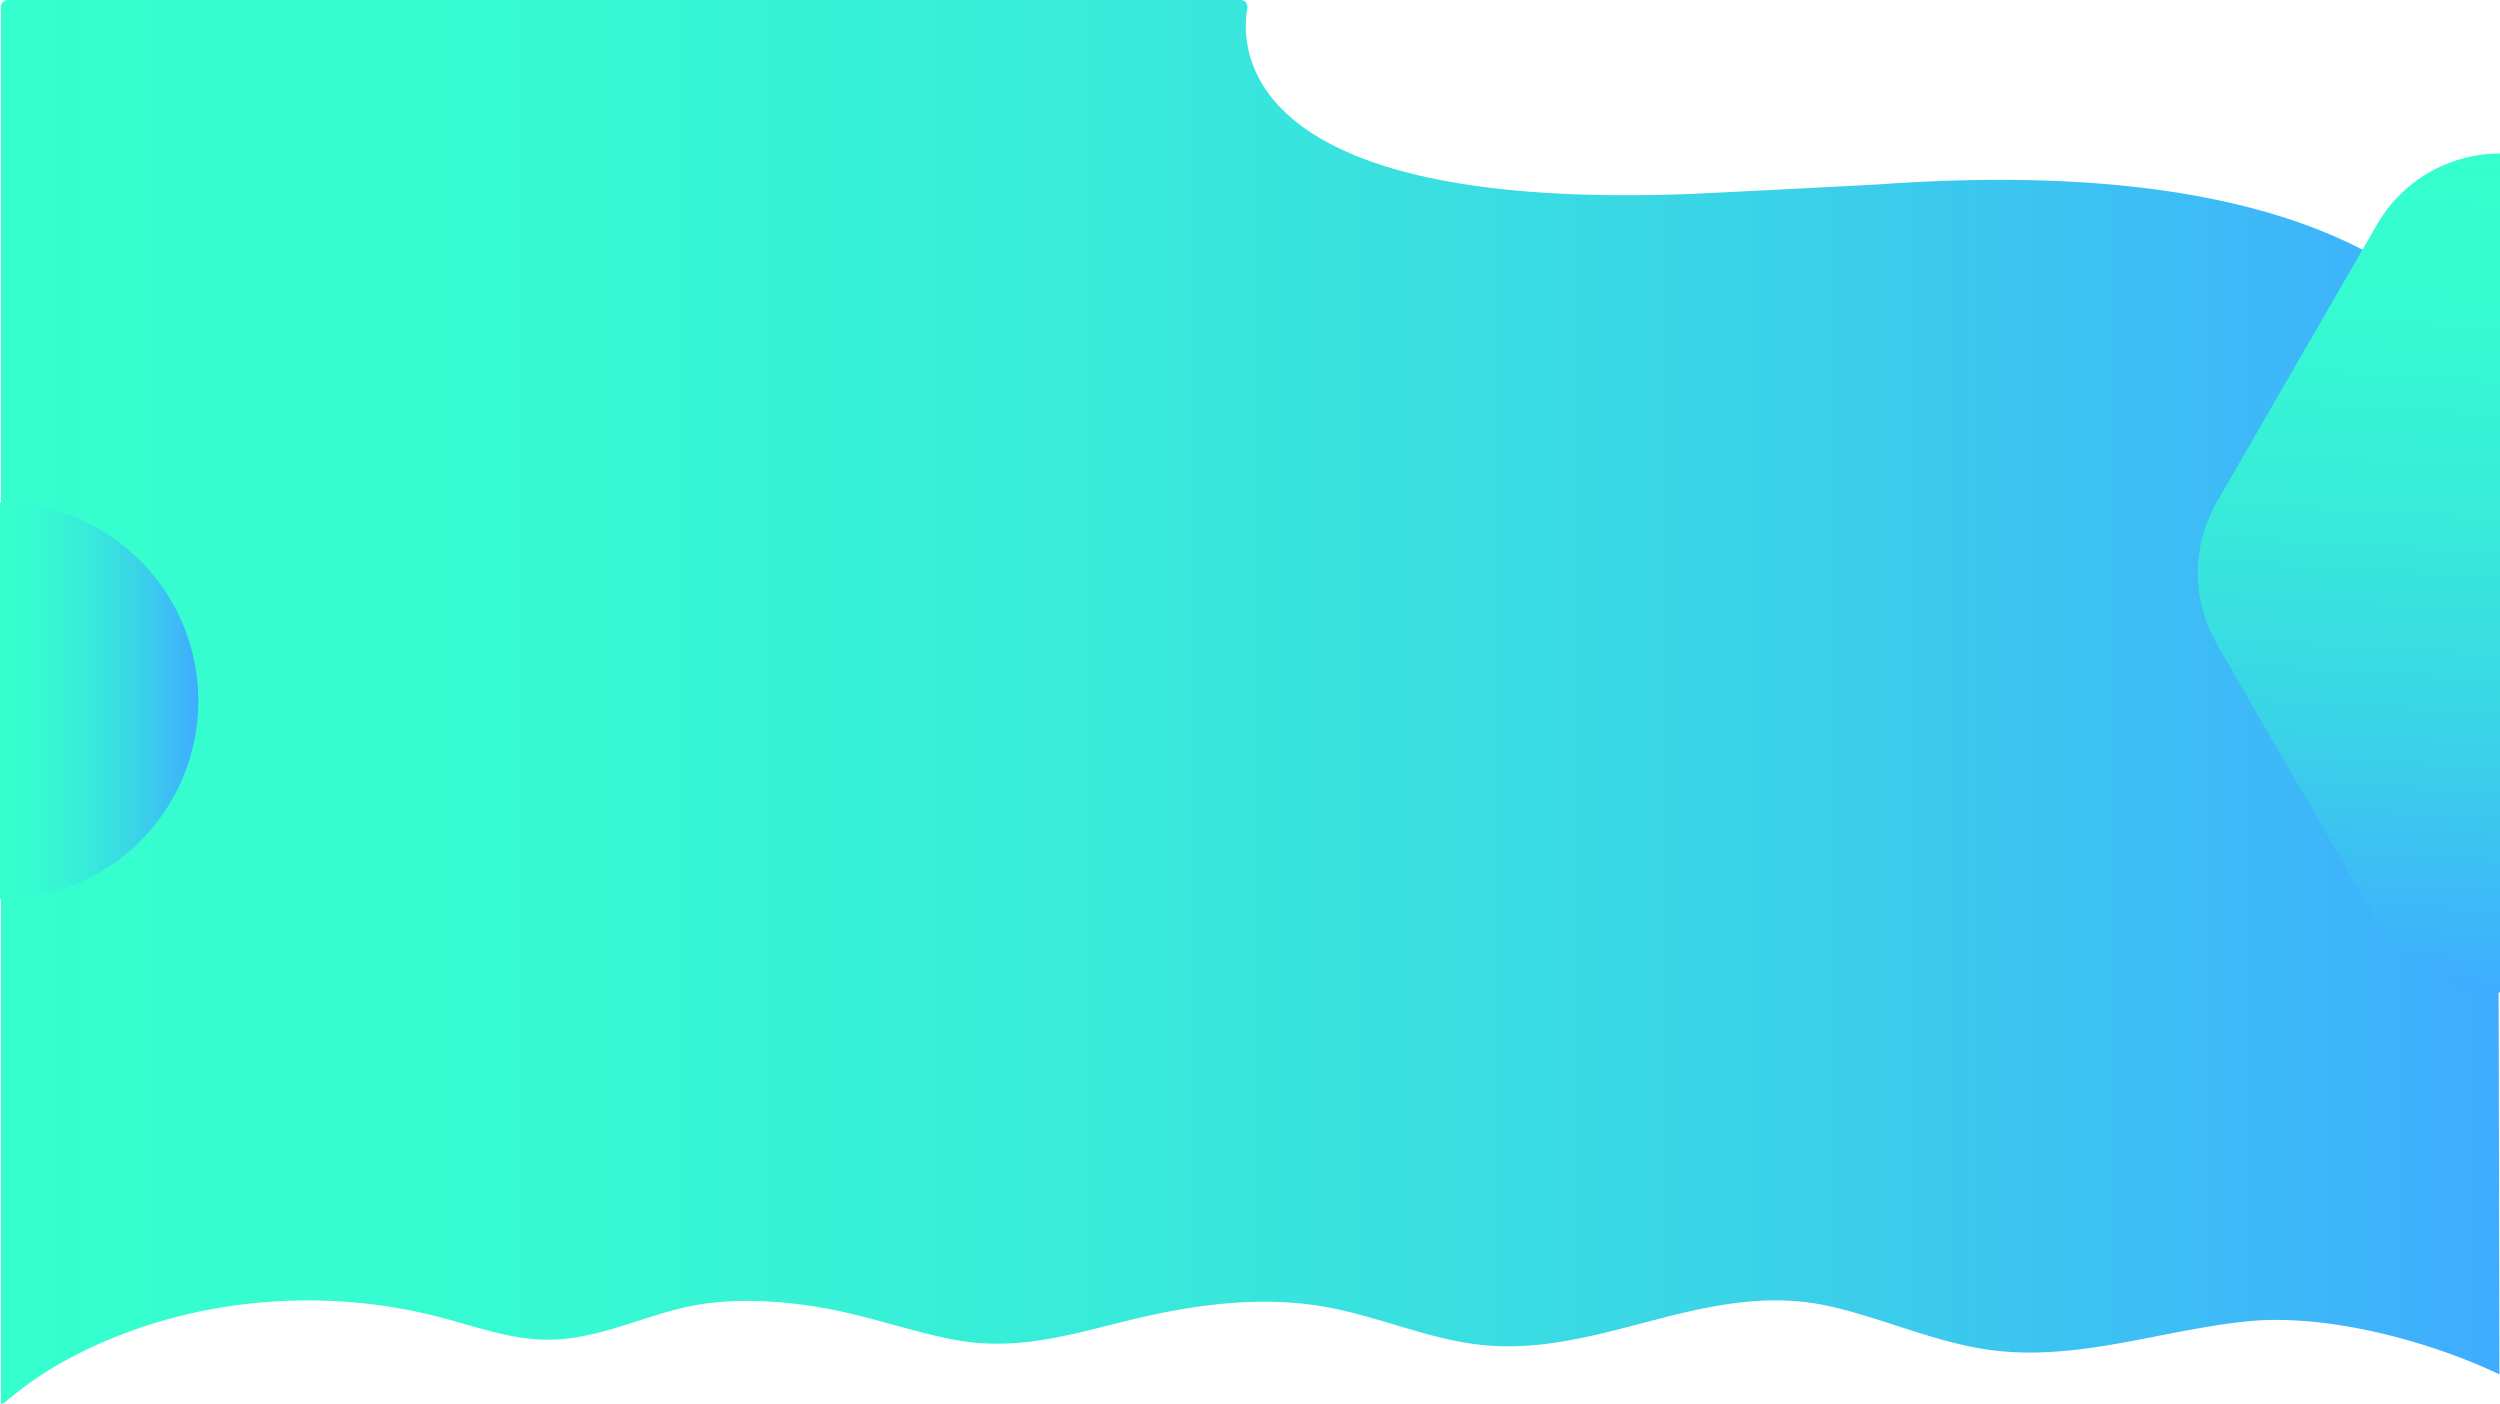 <svg id="Calque_1" data-name="Calque 1" xmlns="http://www.w3.org/2000/svg" xmlns:xlink="http://www.w3.org/1999/xlink" viewBox="0 0 1367.85 768"><defs><style>.cls-1{fill:url(#Dégradé_sans_nom_65);}.cls-2{fill:url(#Dégradé_sans_nom_65-2);}.cls-3{fill:url(#Dégradé_sans_nom_65-3);}.cls-4{fill:url(#Dégradé_sans_nom_65-4);}</style><linearGradient id="Dégradé_sans_nom_65" y1="384" x2="1367" y2="384" gradientUnits="userSpaceOnUse"><stop offset="0" stop-color="#35ffce"/><stop offset="0.2" stop-color="#36fad1"/><stop offset="0.43" stop-color="#37ecd9"/><stop offset="0.69" stop-color="#3ad4e7"/><stop offset="0.95" stop-color="#3eb3fb"/><stop offset="1" stop-color="#3facff"/></linearGradient><linearGradient id="Dégradé_sans_nom_65-2" x1="181.91" y1="-641.58" x2="640.27" y2="-641.58" gradientTransform="translate(675.13 -138.75) rotate(93.35)" xlink:href="#Dégradé_sans_nom_65"/><linearGradient id="Dégradé_sans_nom_65-3" x1="-0.5" y1="383.5" x2="108" y2="383.5" xlink:href="#Dégradé_sans_nom_65"/><linearGradient id="Dégradé_sans_nom_65-4" x1="134" y1="471" x2="159" y2="471" xlink:href="#Dégradé_sans_nom_65"/></defs><title>bg-Ai</title><path class="cls-1" d="M1365.89,213.55c-2.11-8.45-38.24-132.86-333.39-113-15.91,1.07-104,5.4-106,5.48C676.2,116.17,678.18,25.44,682,4.33A3.7,3.7,0,0,0,678.33,0H3.7A3.7,3.7,0,0,0,0,3.7V768H0a3.67,3.67,0,0,0,2.41-.9A195.81,195.81,0,0,1,41,741.38c60.45-31.08,133.68-37.76,199.22-20.69,19.69,5.14,39.23,12.43,59.58,12.32,25.32-.14,48.5-11.47,72.69-17.32,25.09-6.06,53.34-4.41,78.59.15,22.84,4.12,44.87,11.9,67.59,16.63,41.66,8.68,74.53-5.46,114.64-13.73,29.62-6.11,60.64-9,90.62-3.81,31.11,5.38,60.29,19.52,92.07,21.43,63.21,3.81,119.27-36.09,184.11-21.74,30.29,6.7,58.8,20.32,89.76,24.2,47,5.88,92.74-11.14,139.06-15.85,43-4.38,98.72,10.32,138.12,29" transform="translate(0.5)"/><path class="cls-2" d="M1367.35,543a77.7,77.7,0,0,1-67.29-38.85l-87.65-151.81a77.75,77.75,0,0,1,0-77.7l87.65-151.81A77.7,77.7,0,0,1,1367.35,84" transform="translate(0.5)"/><path class="cls-3" d="M-.5,275A108.5,108.5,0,0,1,108,383.5,108.5,108.5,0,0,1-.5,492" transform="translate(0.5)"/><path class="cls-4" d="M134,471h0Z" transform="translate(0.5)"/></svg>